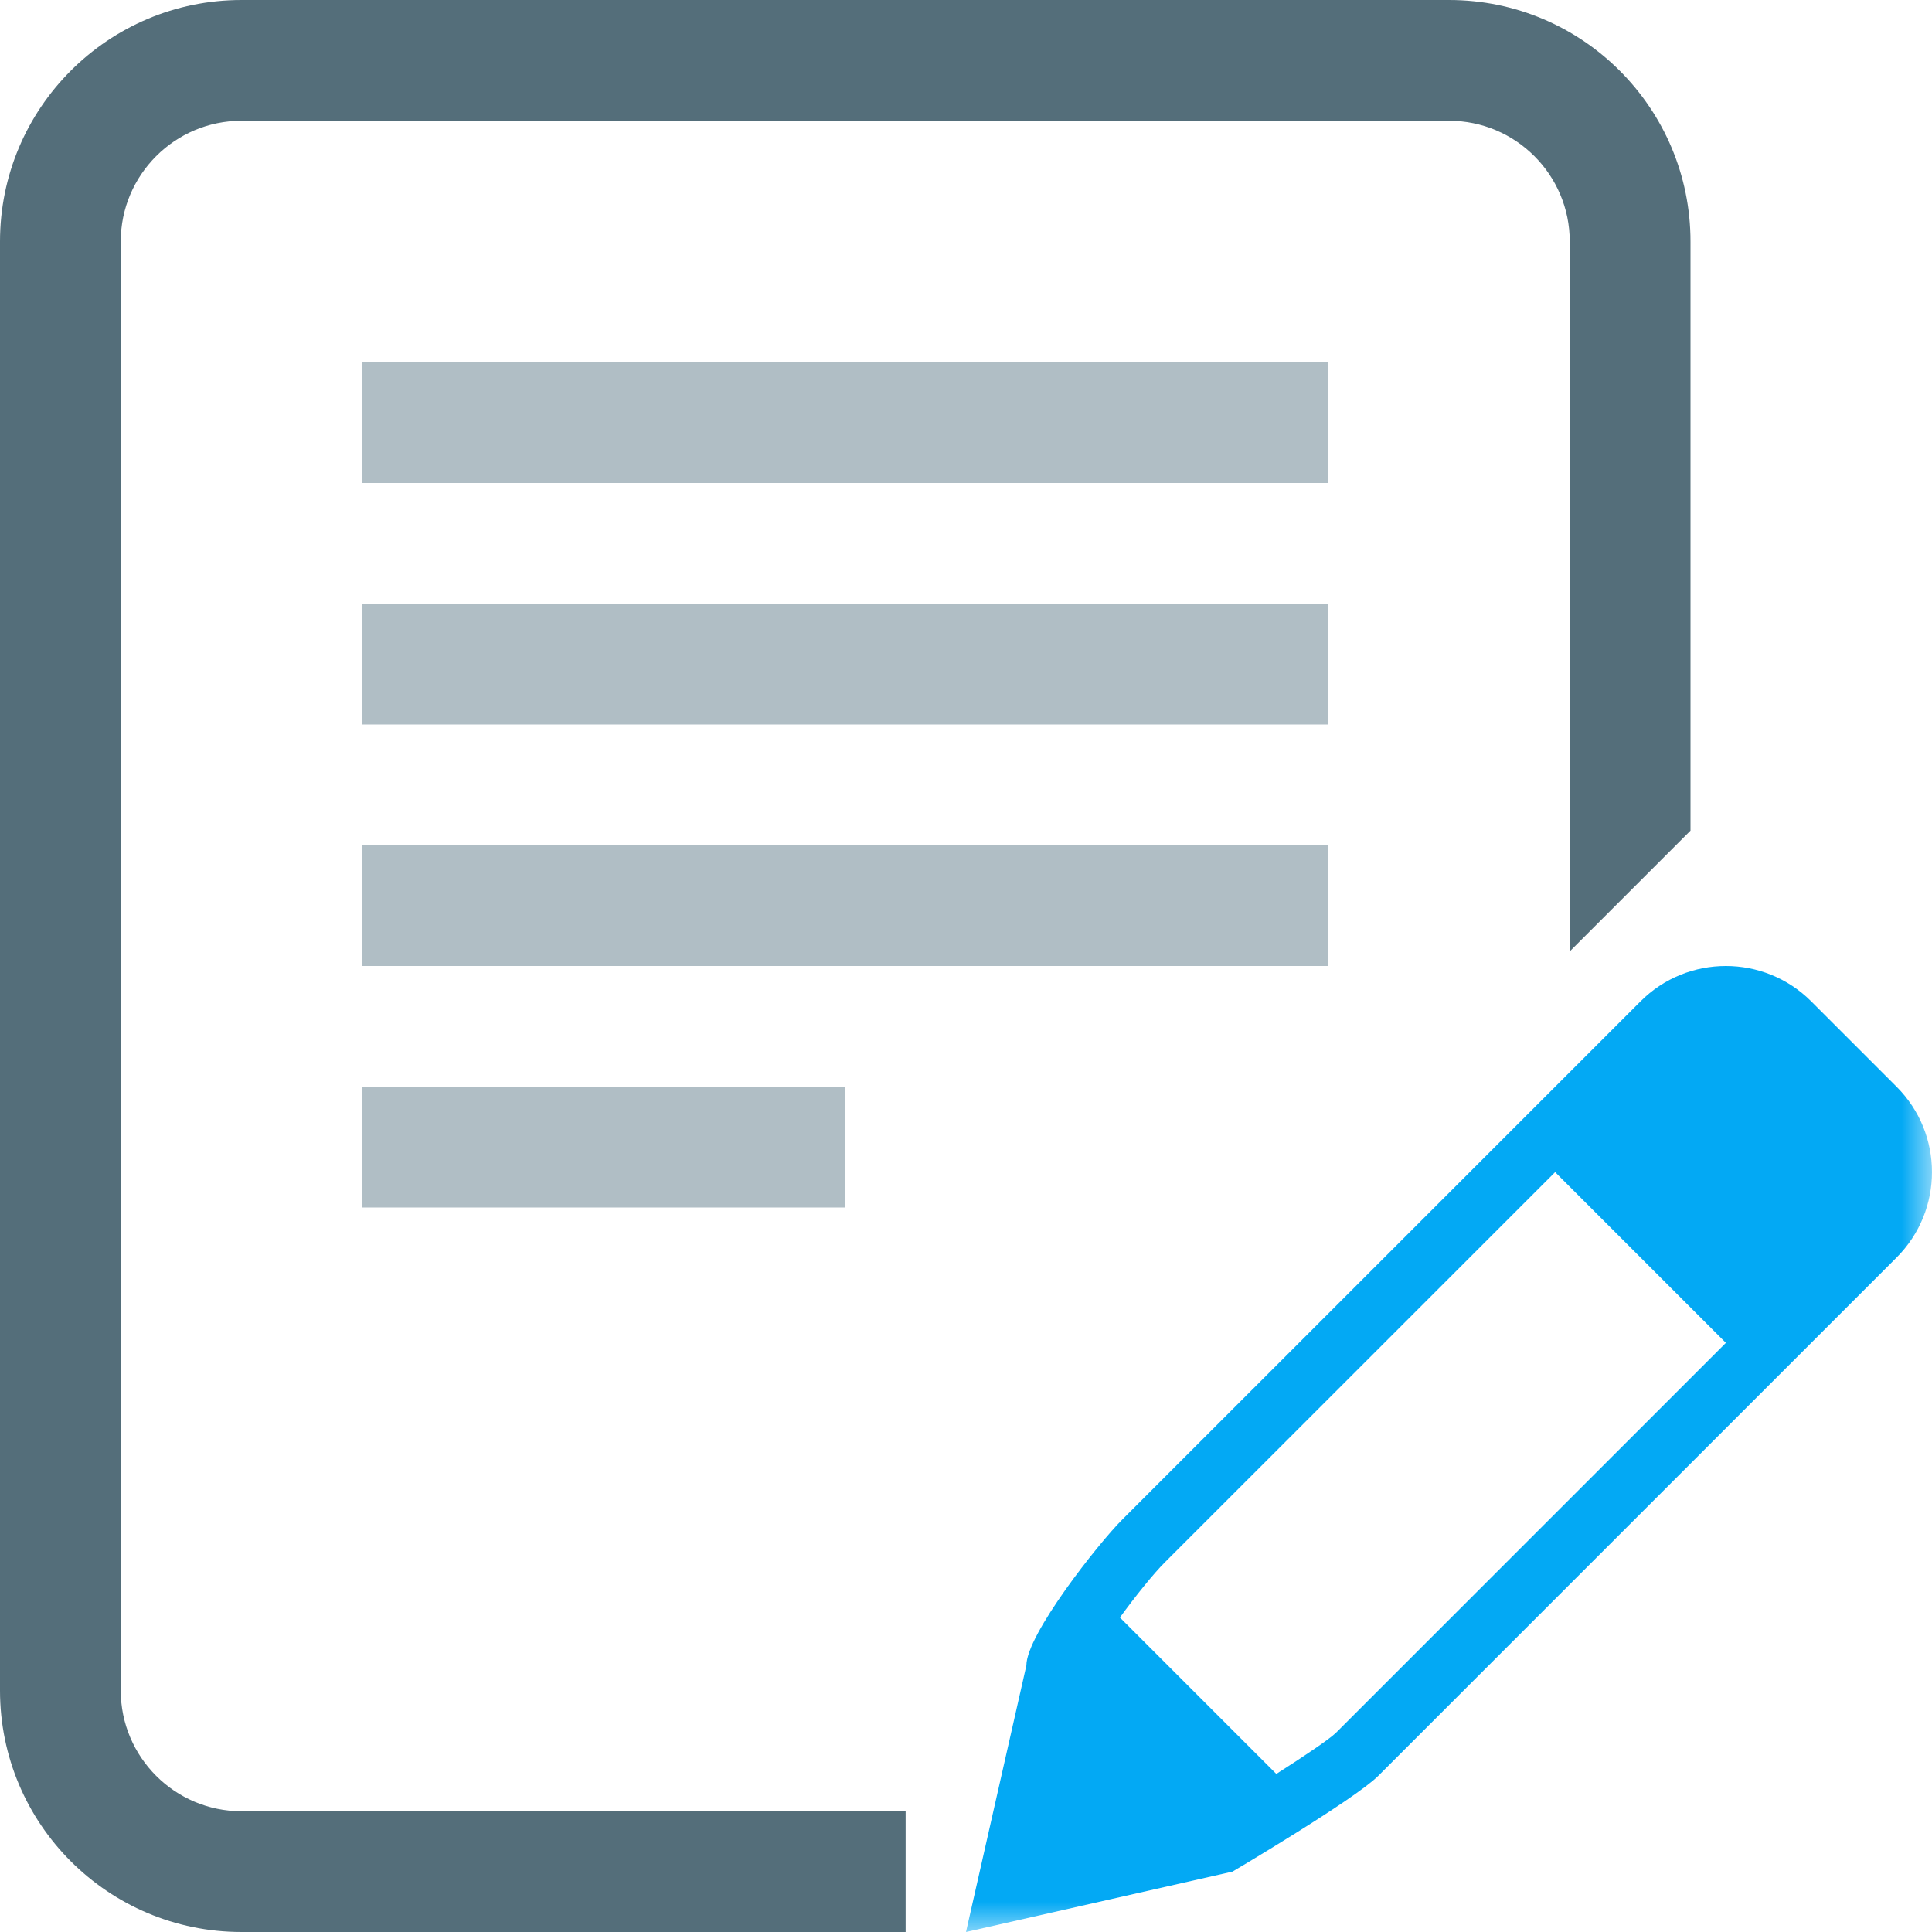 <?xml version="1.0" encoding="UTF-8"?>
<svg width="32px" height="32px" viewBox="0 0 32 32" version="1.1" xmlns="http://www.w3.org/2000/svg" xmlns:xlink="http://www.w3.org/1999/xlink">
    <!-- Generator: Sketch 51.1 (57501) - http://www.bohemiancoding.com/sketch -->
    <title>待整改</title>
    <desc>Created with Sketch.</desc>
    <defs>
        <polygon id="path-1" points="0 32 32 32 32 0 0 0"></polygon>
    </defs>
    <g id="中建" stroke="none" stroke-width="1" fill="none" fill-rule="evenodd">
        <g id="10、我的" transform="translate(-39, -180)">
            <g id="待整改" transform="translate(39, 180)">
                <path d="M24,0 L4,0 C1.791,0 0,1.791 0,4 L0,28 C0,30.209 1.791,32 4,32 L15,32 L15,30 L4,30 C2.898,30 2,29.104 2,28 L2,4 C2,2.896 2.898,2 4,2 L24,2 C25.104,2 26,2.896 26,4 L26,15.758 L28,13.758 L28,4 C28,1.791 26.209,0 24,0" id="Fill-1" fill="#546E7A"></path>
                <mask id="mask-2" fill="white">
                    <use xlink:href="#path-1"></use>
                </mask>
                <g id="Clip-4"></g>
                <path d="M6,20 L14,20 L14,18 L6,18 L6,20 Z M6,16 L22,16 L22,14 L6,14 L6,16 Z M6,12 L22,12 L22,10 L6,10 L6,12 Z M6,8 L22,8 L22,6 L6,6 L6,8 Z" id="Fill-3" fill="#B0BEC5" mask="url(#mask-2)"></path>
                <path d="M22.123,28.705 C22.01,28.812 21.618,29.077 21.14,29.382 L18.549,26.791 C18.814,26.427 19.11,26.06 19.292,25.879 L25.758,19.414 L28.586,22.242 L22.123,28.705 Z M31.414,18 L30,16.586 C29.609,16.195 29.098,16 28.586,16 C28.074,16 27.562,16.195 27.172,16.586 L18.585,25.172 C18.195,25.562 17,27.073 17,27.585 L16,32 L20.414,31 C20.414,31 22.437,29.805 22.828,29.414 L31.414,20.828 C32.195,20.047 32.195,18.78 31.414,18 Z" id="Fill-5" fill="#03A9F4" mask="url(#mask-2)"></path>
            </g>
        </g>
    </g>
</svg>